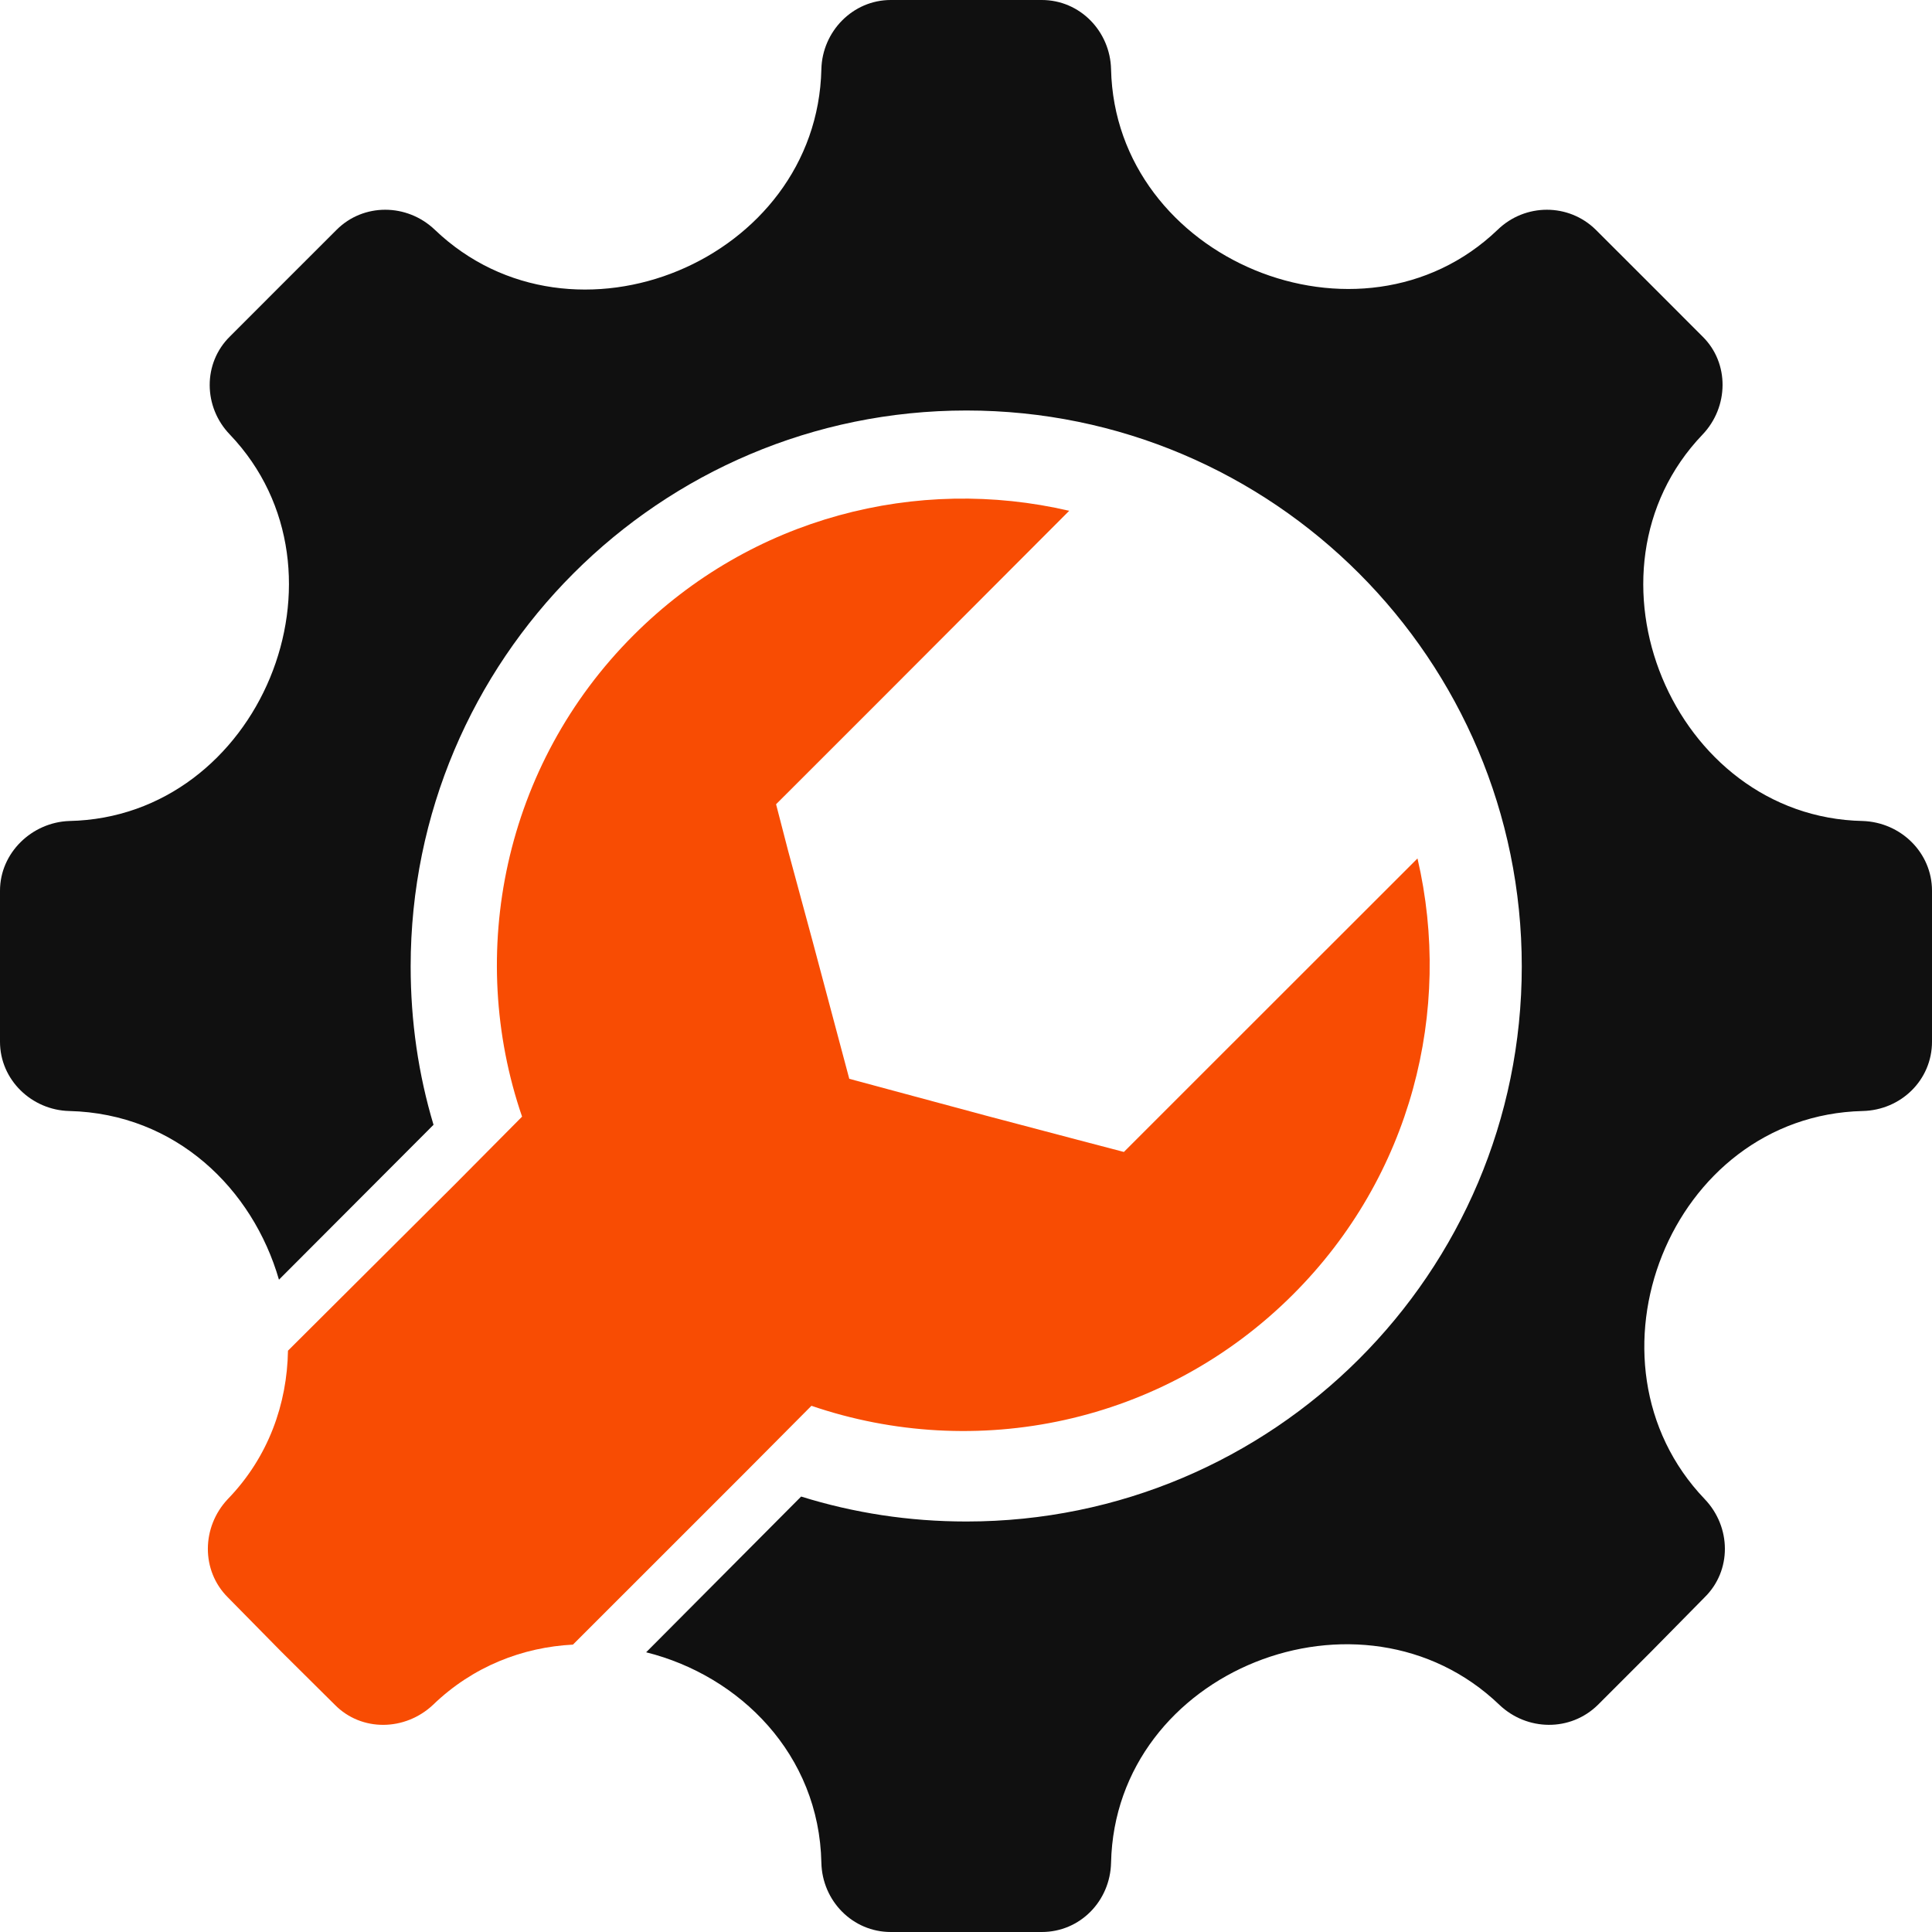 <svg width="36" height="36" viewBox="0 0 36 36" fill="none" xmlns="http://www.w3.org/2000/svg">
<g id="Group 1000008814">
<path id="Vector" fill-rule="evenodd" clip-rule="evenodd" d="M1.291 20.702C3.28 20.751 4.709 22.154 5.198 23.845L8.078 20.959C7.797 20.021 7.652 19.035 7.652 18.008C7.652 12.291 12.289 7.649 18.008 7.649C23.72 7.649 28.356 12.291 28.356 18.008C28.356 23.725 23.719 28.351 18.008 28.351C16.934 28.351 15.907 28.191 14.928 27.886L12.04 30.788C13.781 31.222 15.265 32.689 15.305 34.709C15.321 35.423 15.89 36 16.597 36H18.008H19.412C20.126 36 20.687 35.423 20.703 34.709C20.783 31.117 25.38 29.313 27.939 31.767C28.452 32.256 29.262 32.272 29.775 31.767L30.77 30.772L31.765 29.762C32.27 29.265 32.262 28.455 31.765 27.934C29.318 25.376 31.115 20.79 34.708 20.702C35.422 20.686 36 20.124 36 19.411V18.008V16.597C36 15.891 35.422 15.322 34.708 15.298C31.171 15.225 29.278 10.656 31.724 8.098C32.214 7.585 32.23 6.767 31.724 6.27L30.73 5.275L29.735 4.281C29.23 3.784 28.42 3.784 27.907 4.281C25.355 6.727 20.783 4.834 20.703 1.291C20.687 0.585 20.126 0 19.412 0H18.008H16.597C15.891 0 15.321 0.585 15.305 1.291C15.225 4.851 10.676 6.743 8.102 4.281C7.58 3.784 6.77 3.784 6.273 4.281L5.278 5.275L4.284 6.27C3.778 6.767 3.786 7.584 4.284 8.098C6.722 10.656 4.837 15.225 1.292 15.298C0.594 15.322 0 15.891 0 16.597V18.008V19.411C0 20.125 0.594 20.686 1.291 20.702Z" fill="#101010"/>
<path id="Vector_2" fill-rule="evenodd" clip-rule="evenodd" d="M8.479 22.066L5.366 25.168C5.35 26.155 5.005 27.149 4.243 27.935C3.754 28.456 3.746 29.265 4.243 29.762L5.238 30.773L6.24 31.767C6.738 32.272 7.548 32.257 8.069 31.767C8.815 31.046 9.745 30.693 10.676 30.645L13.836 27.486L15.12 26.195C18.168 27.237 21.665 26.548 24.095 24.119C26.301 21.914 27.071 18.827 26.413 15.996L22.811 19.596L20.942 21.465L20.084 21.24L18.383 20.791L15.825 20.102L15.143 17.544L14.685 15.852L14.461 14.986L16.33 13.118L19.923 9.518C17.1 8.86 14.011 9.63 11.806 11.835C9.383 14.256 8.685 17.768 9.728 20.807L8.479 22.066Z" fill="#F84C03"/>
</g>
</svg>
